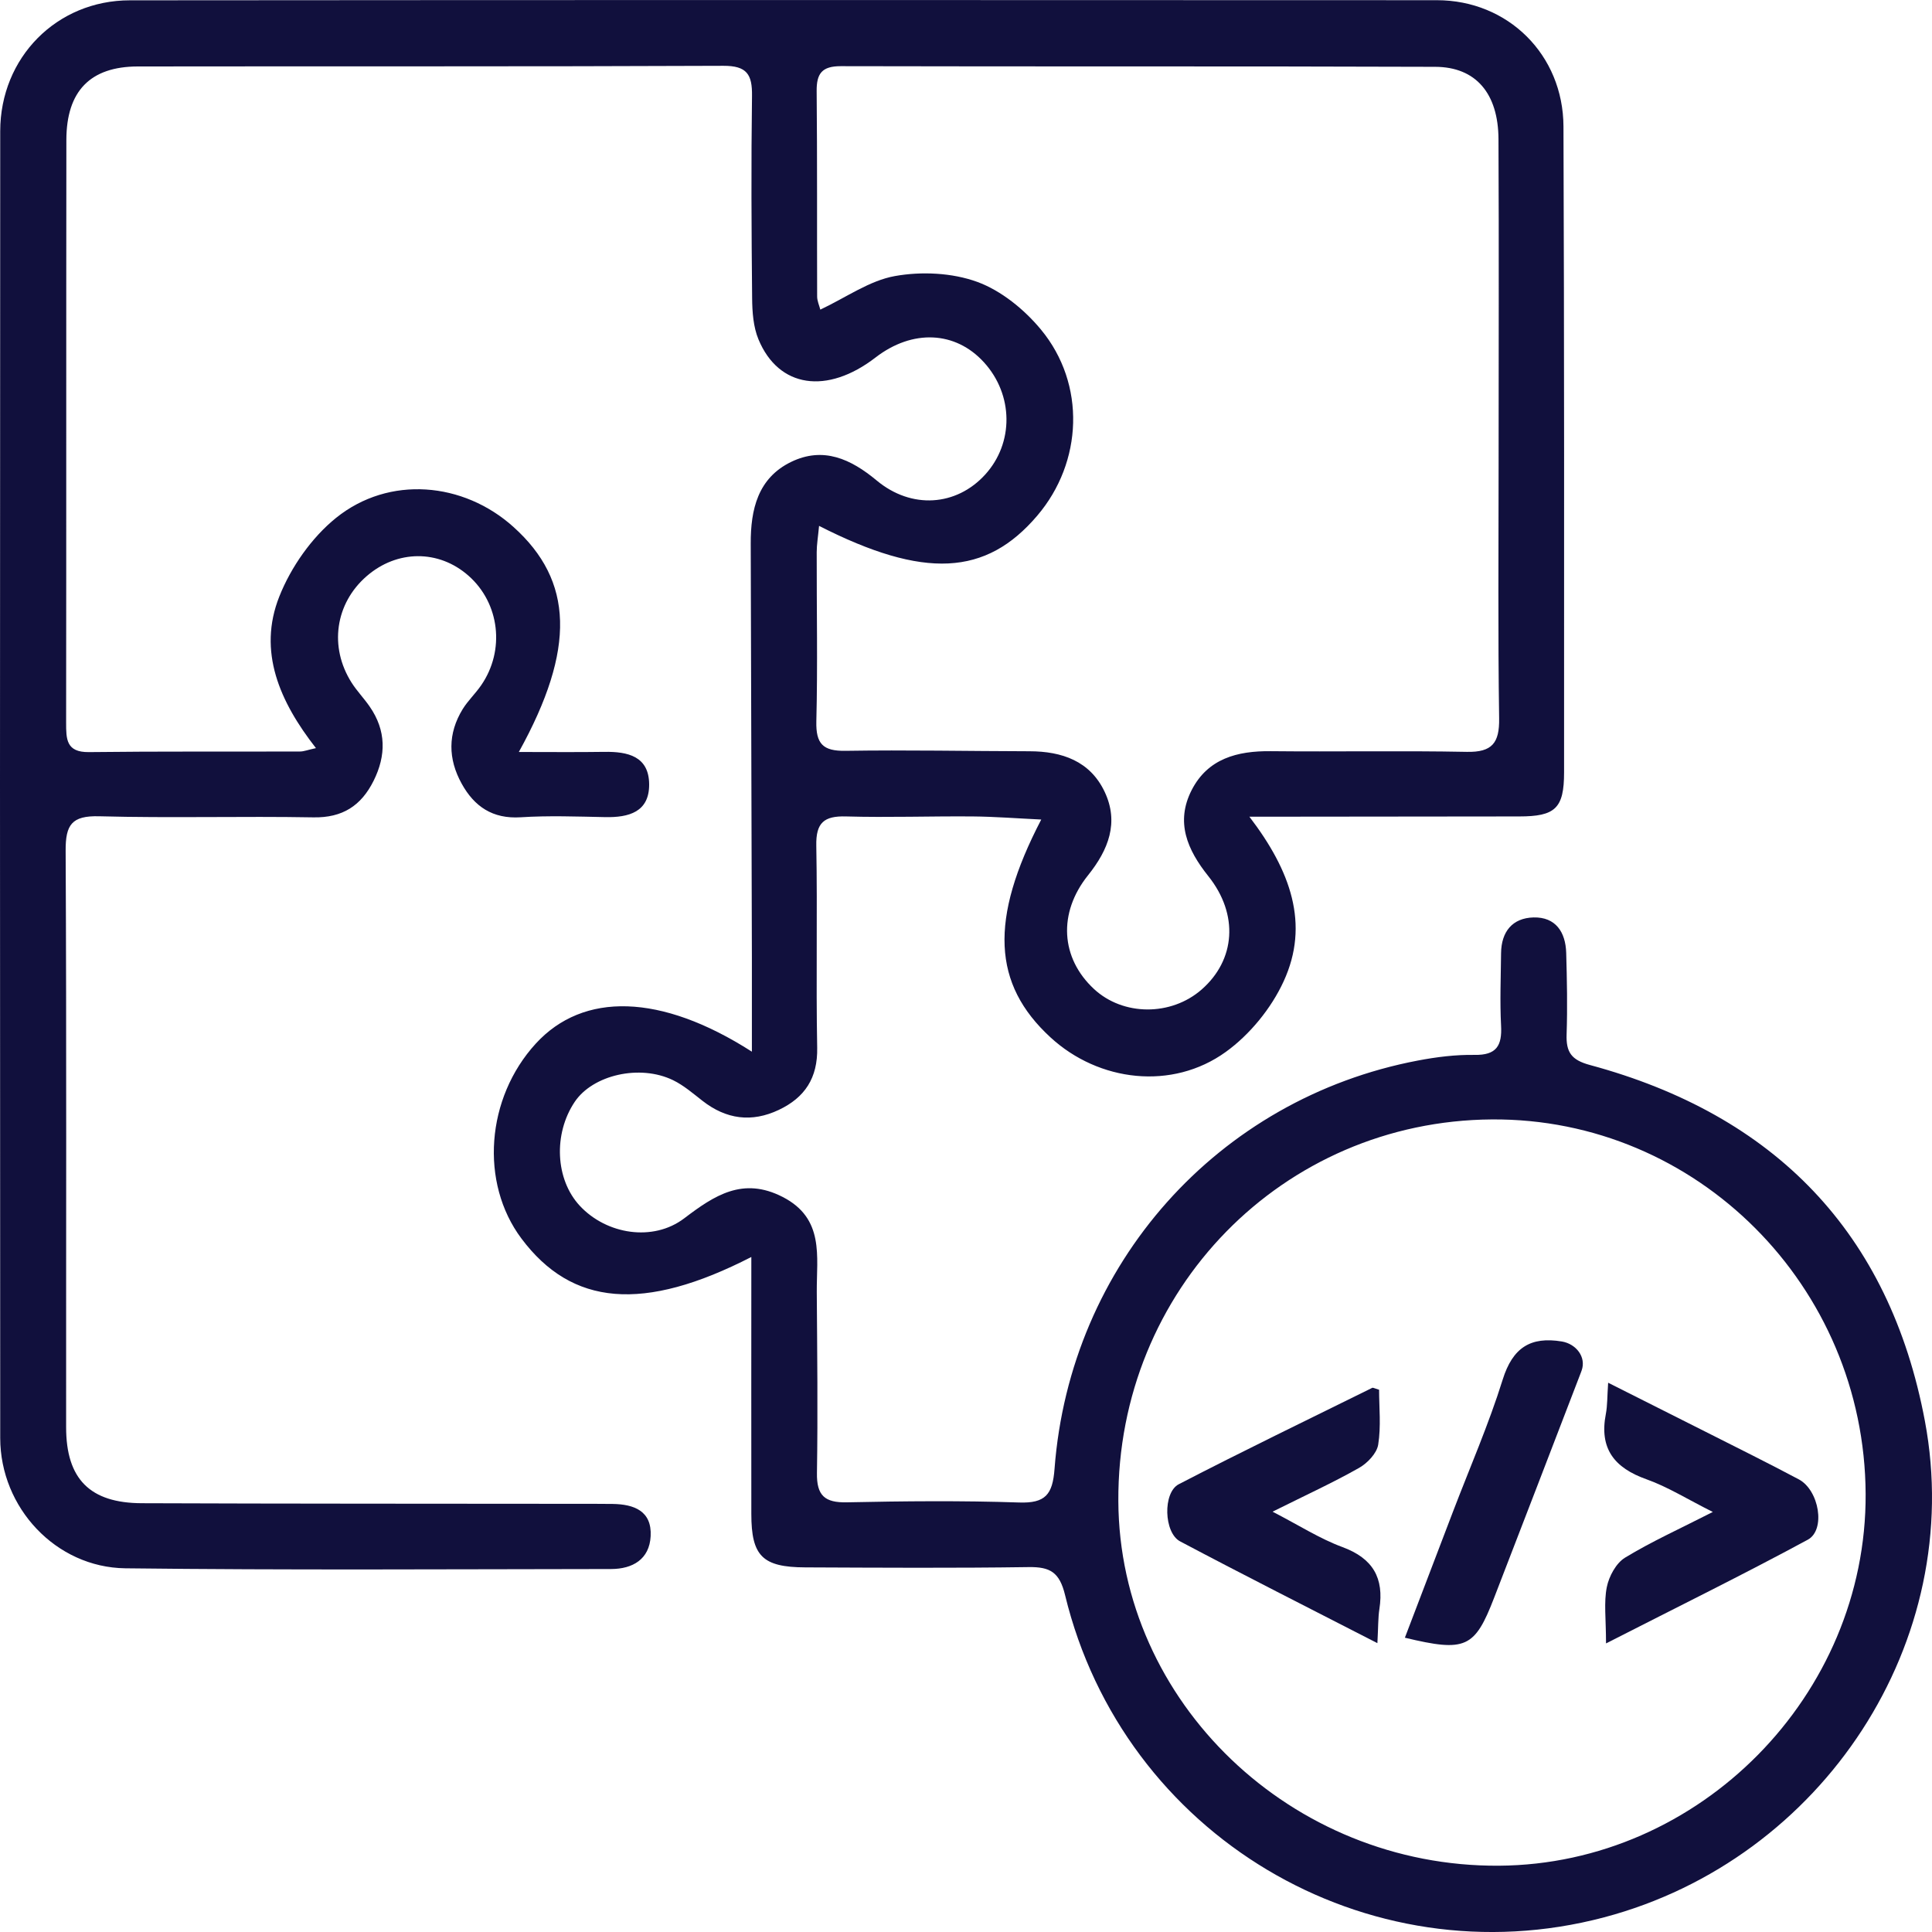 <svg width="80" height="80" viewBox="0 0 80 80" fill="none" xmlns="http://www.w3.org/2000/svg">
	<path d="M31.121 52.044C26.635 54.349 23.678 54.074 21.591 51.284C19.862 48.975 20.122 45.468 22.186 43.213C24.148 41.071 27.36 41.129 31.134 43.548C31.134 42.128 31.136 40.879 31.134 39.629C31.119 33.922 31.104 28.213 31.086 22.507C31.081 21.099 31.379 19.797 32.758 19.127C34.088 18.482 35.228 19.002 36.303 19.897C37.745 21.097 39.599 20.959 40.789 19.657C41.989 18.345 41.969 16.345 40.741 15C39.559 13.703 37.782 13.626 36.258 14.8C34.246 16.353 32.239 16.063 31.406 14.051C31.191 13.533 31.149 12.916 31.144 12.343C31.116 9.551 31.101 6.762 31.139 3.97C31.151 3.082 30.929 2.722 29.954 2.725C21.871 2.76 13.791 2.74 5.708 2.752C3.736 2.755 2.751 3.772 2.748 5.797C2.738 13.838 2.748 21.879 2.738 29.921C2.738 30.6 2.736 31.153 3.678 31.143C6.595 31.108 9.509 31.128 12.426 31.118C12.581 31.118 12.736 31.053 13.083 30.978C11.581 29.058 10.662 26.976 11.566 24.699C12.049 23.482 12.906 22.257 13.918 21.442C16.115 19.675 19.192 19.955 21.264 21.822C23.736 24.046 23.856 26.854 21.484 31.138C22.768 31.138 23.898 31.15 25.025 31.133C25.993 31.118 26.87 31.313 26.88 32.472C26.89 33.627 26.035 33.855 25.055 33.835C23.888 33.812 22.718 33.767 21.556 33.842C20.396 33.915 19.639 33.395 19.117 32.45C18.549 31.425 18.537 30.375 19.159 29.363C19.377 29.011 19.689 28.718 19.924 28.376C20.924 26.926 20.692 24.976 19.397 23.837C18.167 22.754 16.445 22.762 15.183 23.857C13.881 24.986 13.618 26.786 14.558 28.266C14.78 28.616 15.075 28.918 15.31 29.261C15.993 30.248 15.995 31.28 15.468 32.335C14.955 33.362 14.183 33.867 12.978 33.845C10.022 33.792 7.062 33.88 4.106 33.8C2.968 33.77 2.713 34.152 2.718 35.225C2.758 43.181 2.733 51.139 2.738 59.098C2.738 61.24 3.721 62.238 5.873 62.245C11.914 62.268 17.955 62.263 23.996 62.27C24.453 62.27 24.913 62.27 25.37 62.275C26.263 62.288 26.997 62.57 26.942 63.61C26.892 64.57 26.193 64.967 25.308 64.97C18.602 64.977 11.894 65.02 5.188 64.94C2.311 64.902 0.012 62.428 0.009 59.55C-0.003 41.511 -0.003 23.471 0.009 5.43C0.012 2.38 2.349 0.015 5.378 0.013C23.418 -0.002 41.456 -0.002 59.494 0.008C62.449 0.008 64.728 2.273 64.74 5.237C64.773 14.153 64.768 23.069 64.765 31.983C64.765 33.475 64.398 33.807 62.901 33.807C59.734 33.812 56.57 33.815 53.403 33.817C52.963 33.817 52.521 33.817 51.734 33.817C53.443 36.049 54.243 38.272 53.151 40.639C52.639 41.754 51.751 42.841 50.757 43.558C48.539 45.158 45.498 44.798 43.496 42.953C41.106 40.754 40.956 38.082 43.116 33.935C42.106 33.887 41.194 33.815 40.279 33.807C38.529 33.792 36.78 33.857 35.033 33.807C34.116 33.78 33.783 34.072 33.801 35.012C33.851 37.802 33.786 40.594 33.838 43.383C33.863 44.638 33.326 45.448 32.249 45.958C31.124 46.49 30.072 46.35 29.089 45.583C28.697 45.278 28.312 44.943 27.87 44.728C26.49 44.058 24.546 44.511 23.798 45.625C22.906 46.955 22.996 48.84 24.006 49.927C25.113 51.119 27.042 51.427 28.33 50.45C29.587 49.495 30.761 48.72 32.406 49.562C34.148 50.455 33.811 52.027 33.821 53.496C33.838 55.996 33.868 58.496 33.828 60.995C33.813 61.93 34.153 62.228 35.07 62.208C37.445 62.158 39.822 62.135 42.194 62.215C43.286 62.253 43.586 61.89 43.666 60.823C44.306 52.347 50.426 45.493 58.705 43.916C59.479 43.768 60.277 43.668 61.061 43.681C61.971 43.696 62.201 43.296 62.156 42.466C62.104 41.468 62.146 40.466 62.156 39.469C62.166 38.581 62.623 38.012 63.501 37.989C64.415 37.967 64.828 38.594 64.853 39.456C64.885 40.581 64.908 41.706 64.87 42.828C64.845 43.563 65.058 43.891 65.84 44.101C73.476 46.163 78.242 51.034 79.707 58.848C81.414 67.949 75.498 76.988 66.425 79.392C56.59 81.997 46.513 76 44.103 66.052C43.873 65.102 43.486 64.877 42.593 64.89C39.512 64.935 36.43 64.915 33.346 64.902C31.571 64.895 31.111 64.432 31.111 62.688C31.106 59.196 31.111 55.704 31.111 52.039L31.121 52.044ZM33.916 21.774C33.873 22.232 33.818 22.552 33.818 22.869C33.813 25.201 33.861 27.536 33.803 29.868C33.781 30.803 34.078 31.105 35.01 31.09C37.55 31.05 40.089 31.103 42.629 31.108C43.973 31.11 45.138 31.513 45.74 32.785C46.343 34.057 45.9 35.187 45.053 36.244C43.798 37.809 43.923 39.674 45.298 40.951C46.505 42.073 48.489 42.083 49.757 40.974C51.156 39.749 51.304 37.869 50.034 36.279C49.159 35.185 48.669 34.04 49.342 32.72C50.009 31.413 51.231 31.09 52.616 31.105C55.323 31.133 58.032 31.08 60.739 31.133C61.786 31.153 62.091 30.765 62.076 29.75C62.024 26.251 62.054 22.752 62.054 19.252C62.054 14.753 62.071 10.254 62.049 5.757C62.039 3.867 61.111 2.772 59.429 2.767C51.224 2.737 43.018 2.76 34.813 2.74C34.038 2.74 33.808 3.04 33.816 3.777C33.843 6.609 33.826 9.444 33.836 12.276C33.836 12.461 33.923 12.648 33.968 12.821C35.043 12.313 36.005 11.618 37.057 11.431C38.155 11.234 39.424 11.294 40.462 11.671C41.456 12.033 42.413 12.813 43.103 13.646C44.973 15.905 44.838 19.137 42.951 21.352C40.829 23.846 38.272 23.994 33.913 21.774H33.916ZM77.252 61.86C77.21 53.254 70.262 46.293 61.774 46.353C53.116 46.415 46.263 53.414 46.308 62.155C46.347 70.484 53.476 77.313 62.069 77.255C70.384 77.2 77.292 70.196 77.252 61.86Z" fill="#11103D" />
	<path d="M66.502 68.046C66.502 67.029 66.407 66.351 66.535 65.716C66.625 65.269 66.92 64.724 67.29 64.499C68.382 63.834 69.557 63.305 70.924 62.607C69.864 62.077 69.054 61.565 68.175 61.253C66.842 60.78 66.215 59.98 66.495 58.546C66.562 58.196 66.55 57.831 66.59 57.256C68.022 57.976 69.309 58.621 70.594 59.271C71.894 59.928 73.198 60.573 74.486 61.258C75.325 61.705 75.608 63.347 74.858 63.755C72.201 65.192 69.489 66.526 66.507 68.048L66.502 68.046Z" fill="#11103D" />
	<path d="M57.032 68.038C54.158 66.561 51.496 65.219 48.864 63.824C48.192 63.467 48.142 61.802 48.812 61.458C51.461 60.085 54.151 58.788 56.825 57.466C56.852 57.453 56.903 57.486 57.105 57.546C57.105 58.273 57.19 59.063 57.068 59.82C57.01 60.18 56.62 60.588 56.275 60.783C55.198 61.393 54.068 61.91 52.694 62.595C53.793 63.162 54.653 63.717 55.59 64.062C56.852 64.529 57.317 65.344 57.117 66.629C57.062 66.989 57.072 67.361 57.035 68.038H57.032Z" fill="#11103D" />
	<path d="M58.172 67.814C58.172 67.814 58.173 67.814 58.173 67.814C58.84 66.065 59.499 64.334 60.162 62.602C60.859 60.778 61.644 58.983 62.224 57.124C62.636 55.804 63.376 55.332 64.678 55.549C65.263 55.65 65.692 56.191 65.492 56.75C65.479 56.786 65.466 56.821 65.453 56.856C64.263 59.958 63.066 63.06 61.869 66.159C61.064 68.243 60.691 68.418 58.173 67.814C58.172 67.814 58.172 67.814 58.172 67.814Z" fill="#11103D" />
</svg>
